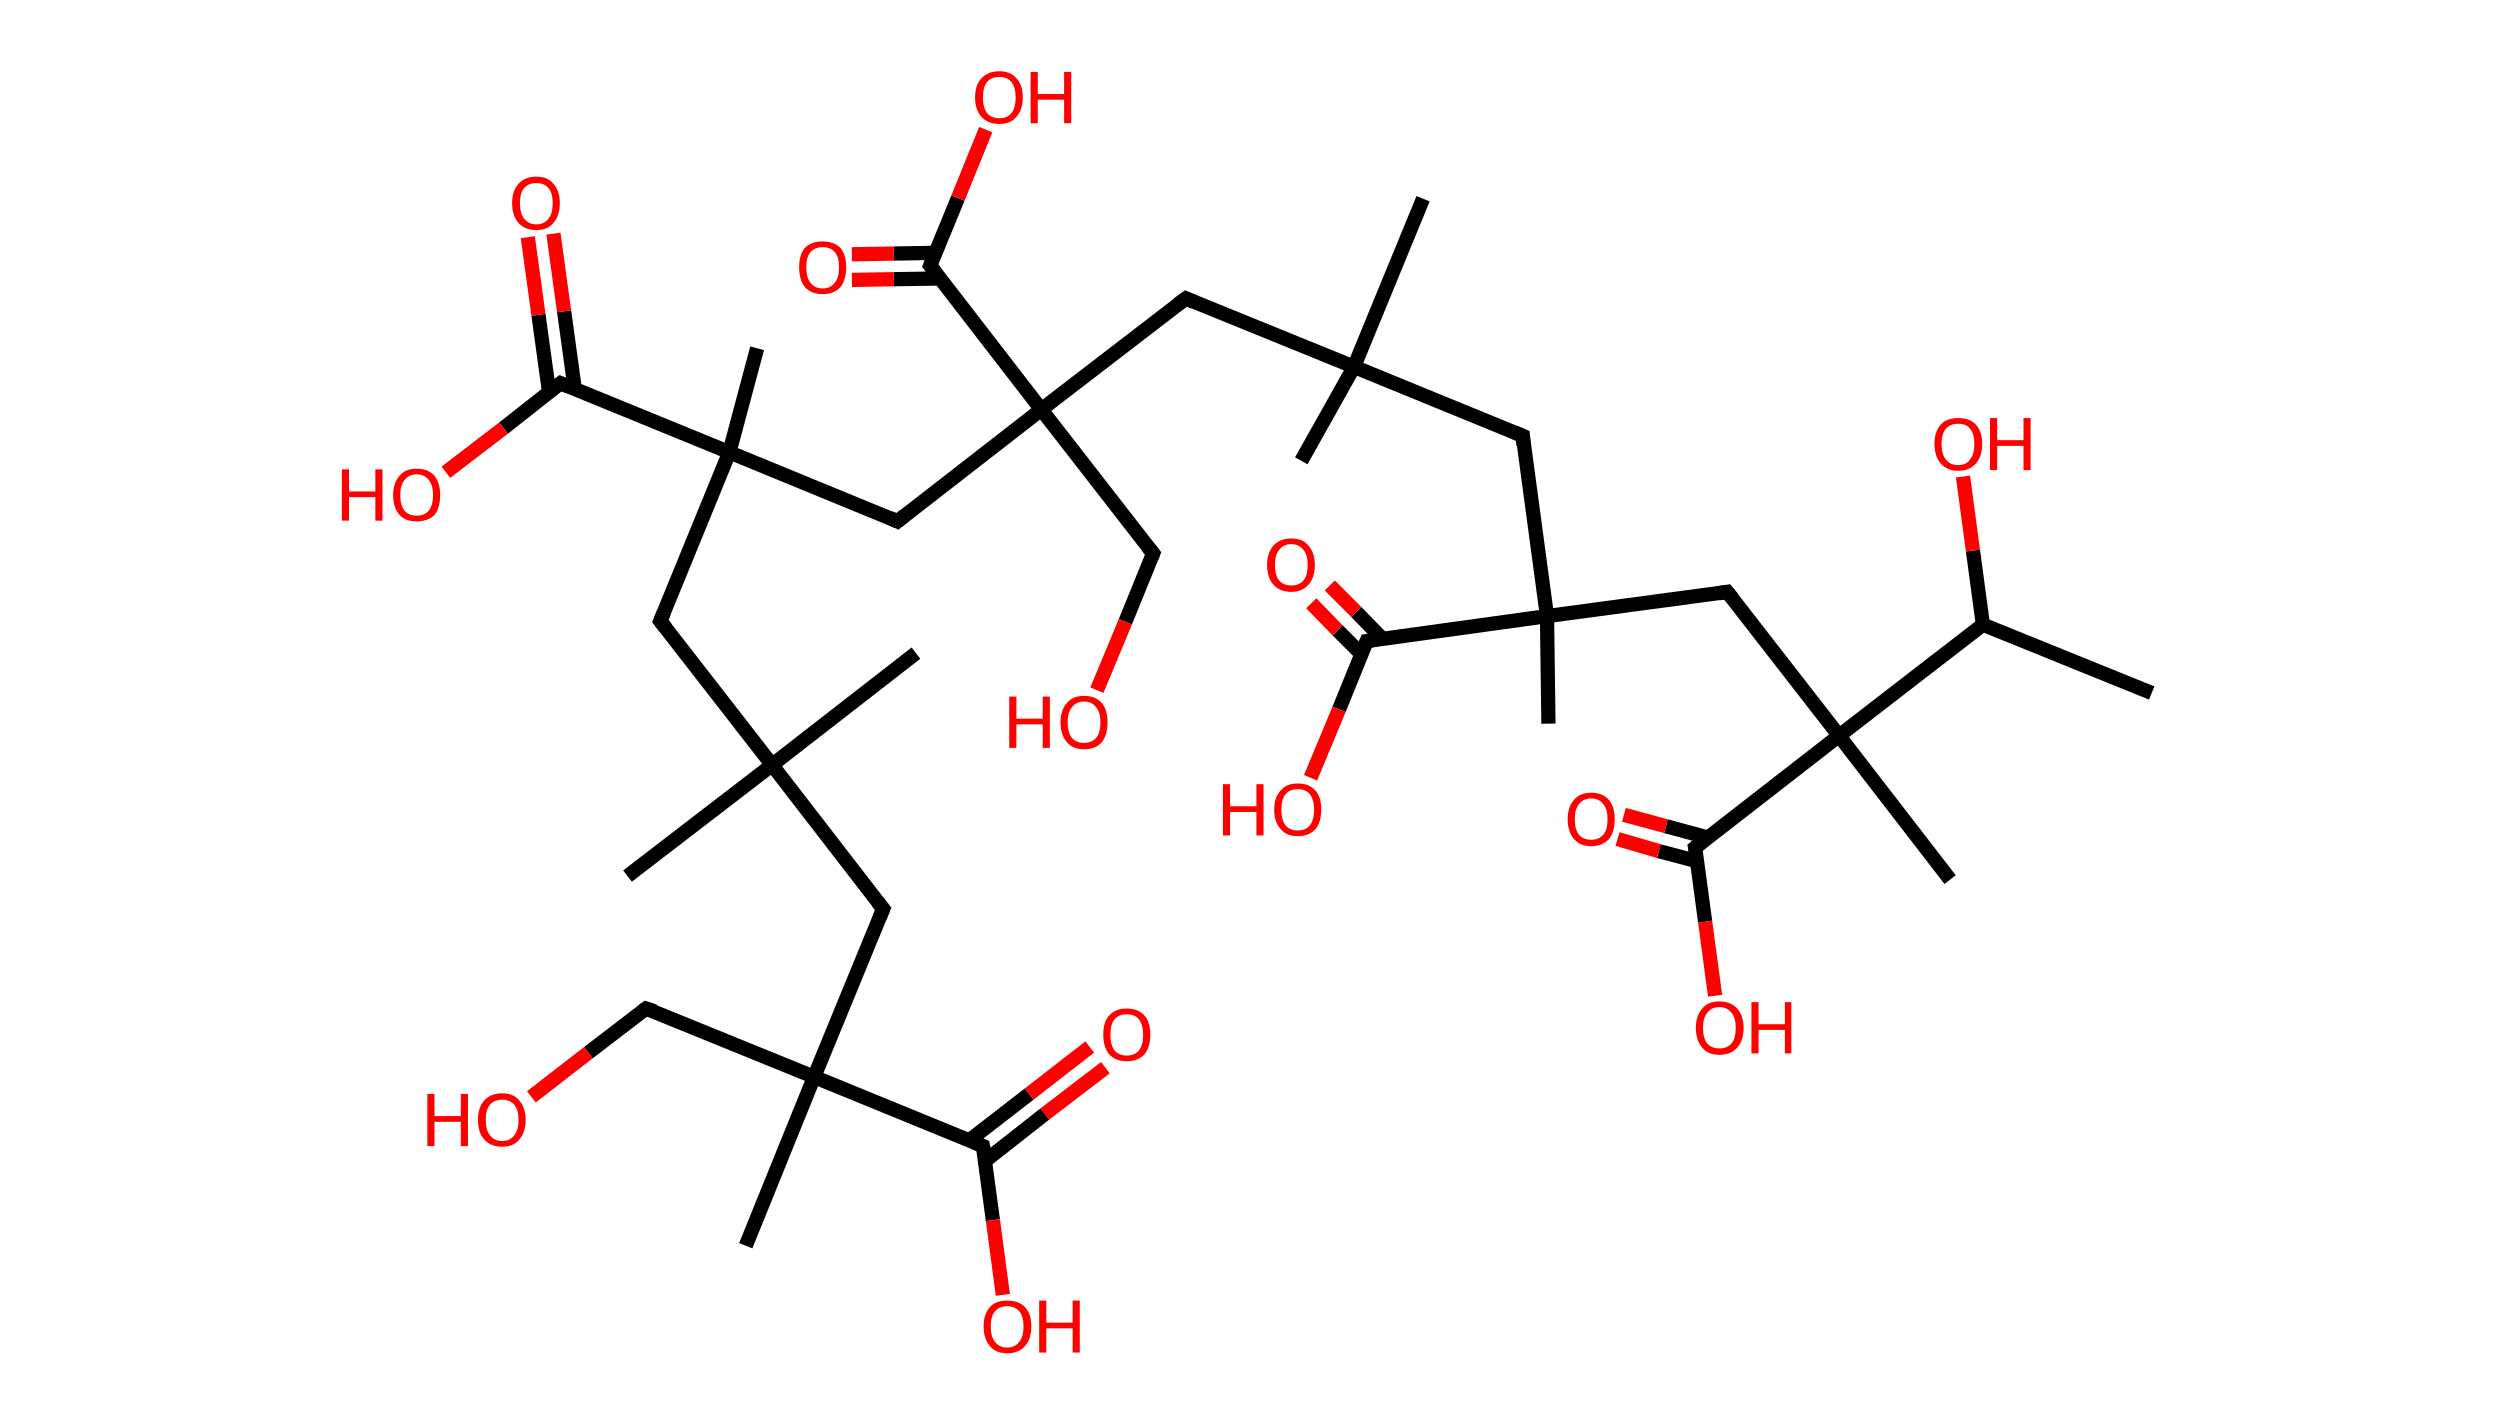 <?xml version='1.0' encoding='ASCII' standalone='yes'?>
<svg xmlns="http://www.w3.org/2000/svg" xmlns:rdkit="http://www.rdkit.org/xml" xmlns:xlink="http://www.w3.org/1999/xlink" version="1.1" baseProfile="full" xml:space="preserve" width="351px" height="200px" viewBox="0 0 351 200">
<!-- END OF HEADER -->
<rect style="opacity:1.0;fill:#FFFFFF;stroke:none" width="351.0" height="200.0" x="0.0" y="0.0"> </rect>
<path class="bond-0 atom-0 atom-1" d="M 302.1,97.3 L 278.4,87.7" style="fill:none;fill-rule:evenodd;stroke:#000000;stroke-width:2.0px;stroke-linecap:butt;stroke-linejoin:miter;stroke-opacity:1"/>
<path class="bond-1 atom-1 atom-2" d="M 278.4,87.7 L 277.0,77.3" style="fill:none;fill-rule:evenodd;stroke:#000000;stroke-width:2.0px;stroke-linecap:butt;stroke-linejoin:miter;stroke-opacity:1"/>
<path class="bond-1 atom-1 atom-2" d="M 277.0,77.3 L 275.6,66.9" style="fill:none;fill-rule:evenodd;stroke:#FF0000;stroke-width:2.0px;stroke-linecap:butt;stroke-linejoin:miter;stroke-opacity:1"/>
<path class="bond-2 atom-1 atom-3" d="M 278.4,87.7 L 258.2,103.3" style="fill:none;fill-rule:evenodd;stroke:#000000;stroke-width:2.0px;stroke-linecap:butt;stroke-linejoin:miter;stroke-opacity:1"/>
<path class="bond-3 atom-3 atom-4" d="M 258.2,103.3 L 273.8,123.5" style="fill:none;fill-rule:evenodd;stroke:#000000;stroke-width:2.0px;stroke-linecap:butt;stroke-linejoin:miter;stroke-opacity:1"/>
<path class="bond-4 atom-3 atom-5" d="M 258.2,103.3 L 242.5,83.1" style="fill:none;fill-rule:evenodd;stroke:#000000;stroke-width:2.0px;stroke-linecap:butt;stroke-linejoin:miter;stroke-opacity:1"/>
<path class="bond-5 atom-5 atom-6" d="M 242.5,83.1 L 217.2,86.5" style="fill:none;fill-rule:evenodd;stroke:#000000;stroke-width:2.0px;stroke-linecap:butt;stroke-linejoin:miter;stroke-opacity:1"/>
<path class="bond-6 atom-6 atom-7" d="M 217.2,86.5 L 217.4,101.6" style="fill:none;fill-rule:evenodd;stroke:#000000;stroke-width:2.0px;stroke-linecap:butt;stroke-linejoin:miter;stroke-opacity:1"/>
<path class="bond-7 atom-6 atom-8" d="M 217.2,86.5 L 213.8,61.2" style="fill:none;fill-rule:evenodd;stroke:#000000;stroke-width:2.0px;stroke-linecap:butt;stroke-linejoin:miter;stroke-opacity:1"/>
<path class="bond-8 atom-8 atom-9" d="M 213.8,61.2 L 190.1,51.5" style="fill:none;fill-rule:evenodd;stroke:#000000;stroke-width:2.0px;stroke-linecap:butt;stroke-linejoin:miter;stroke-opacity:1"/>
<path class="bond-9 atom-9 atom-10" d="M 190.1,51.5 L 182.7,64.7" style="fill:none;fill-rule:evenodd;stroke:#000000;stroke-width:2.0px;stroke-linecap:butt;stroke-linejoin:miter;stroke-opacity:1"/>
<path class="bond-10 atom-9 atom-11" d="M 190.1,51.5 L 199.8,27.9" style="fill:none;fill-rule:evenodd;stroke:#000000;stroke-width:2.0px;stroke-linecap:butt;stroke-linejoin:miter;stroke-opacity:1"/>
<path class="bond-11 atom-9 atom-12" d="M 190.1,51.5 L 166.5,41.9" style="fill:none;fill-rule:evenodd;stroke:#000000;stroke-width:2.0px;stroke-linecap:butt;stroke-linejoin:miter;stroke-opacity:1"/>
<path class="bond-12 atom-12 atom-13" d="M 166.5,41.9 L 146.2,57.5" style="fill:none;fill-rule:evenodd;stroke:#000000;stroke-width:2.0px;stroke-linecap:butt;stroke-linejoin:miter;stroke-opacity:1"/>
<path class="bond-13 atom-13 atom-14" d="M 146.2,57.5 L 161.9,77.7" style="fill:none;fill-rule:evenodd;stroke:#000000;stroke-width:2.0px;stroke-linecap:butt;stroke-linejoin:miter;stroke-opacity:1"/>
<path class="bond-14 atom-14 atom-15" d="M 161.9,77.7 L 158.0,87.3" style="fill:none;fill-rule:evenodd;stroke:#000000;stroke-width:2.0px;stroke-linecap:butt;stroke-linejoin:miter;stroke-opacity:1"/>
<path class="bond-14 atom-14 atom-15" d="M 158.0,87.3 L 154.0,96.9" style="fill:none;fill-rule:evenodd;stroke:#FF0000;stroke-width:2.0px;stroke-linecap:butt;stroke-linejoin:miter;stroke-opacity:1"/>
<path class="bond-15 atom-13 atom-16" d="M 146.2,57.5 L 126.0,73.2" style="fill:none;fill-rule:evenodd;stroke:#000000;stroke-width:2.0px;stroke-linecap:butt;stroke-linejoin:miter;stroke-opacity:1"/>
<path class="bond-16 atom-16 atom-17" d="M 126.0,73.2 L 102.4,63.5" style="fill:none;fill-rule:evenodd;stroke:#000000;stroke-width:2.0px;stroke-linecap:butt;stroke-linejoin:miter;stroke-opacity:1"/>
<path class="bond-17 atom-17 atom-18" d="M 102.4,63.5 L 106.3,48.9" style="fill:none;fill-rule:evenodd;stroke:#000000;stroke-width:2.0px;stroke-linecap:butt;stroke-linejoin:miter;stroke-opacity:1"/>
<path class="bond-18 atom-17 atom-19" d="M 102.4,63.5 L 92.7,87.2" style="fill:none;fill-rule:evenodd;stroke:#000000;stroke-width:2.0px;stroke-linecap:butt;stroke-linejoin:miter;stroke-opacity:1"/>
<path class="bond-19 atom-19 atom-20" d="M 92.7,87.2 L 108.4,107.4" style="fill:none;fill-rule:evenodd;stroke:#000000;stroke-width:2.0px;stroke-linecap:butt;stroke-linejoin:miter;stroke-opacity:1"/>
<path class="bond-20 atom-20 atom-21" d="M 108.4,107.4 L 88.1,123.0" style="fill:none;fill-rule:evenodd;stroke:#000000;stroke-width:2.0px;stroke-linecap:butt;stroke-linejoin:miter;stroke-opacity:1"/>
<path class="bond-21 atom-20 atom-22" d="M 108.4,107.4 L 128.6,91.7" style="fill:none;fill-rule:evenodd;stroke:#000000;stroke-width:2.0px;stroke-linecap:butt;stroke-linejoin:miter;stroke-opacity:1"/>
<path class="bond-22 atom-20 atom-23" d="M 108.4,107.4 L 124.0,127.6" style="fill:none;fill-rule:evenodd;stroke:#000000;stroke-width:2.0px;stroke-linecap:butt;stroke-linejoin:miter;stroke-opacity:1"/>
<path class="bond-23 atom-23 atom-24" d="M 124.0,127.6 L 114.3,151.2" style="fill:none;fill-rule:evenodd;stroke:#000000;stroke-width:2.0px;stroke-linecap:butt;stroke-linejoin:miter;stroke-opacity:1"/>
<path class="bond-24 atom-24 atom-25" d="M 114.3,151.2 L 104.7,174.9" style="fill:none;fill-rule:evenodd;stroke:#000000;stroke-width:2.0px;stroke-linecap:butt;stroke-linejoin:miter;stroke-opacity:1"/>
<path class="bond-25 atom-24 atom-26" d="M 114.3,151.2 L 90.7,141.6" style="fill:none;fill-rule:evenodd;stroke:#000000;stroke-width:2.0px;stroke-linecap:butt;stroke-linejoin:miter;stroke-opacity:1"/>
<path class="bond-26 atom-26 atom-27" d="M 90.7,141.6 L 82.6,147.8" style="fill:none;fill-rule:evenodd;stroke:#000000;stroke-width:2.0px;stroke-linecap:butt;stroke-linejoin:miter;stroke-opacity:1"/>
<path class="bond-26 atom-26 atom-27" d="M 82.6,147.8 L 74.6,154.0" style="fill:none;fill-rule:evenodd;stroke:#FF0000;stroke-width:2.0px;stroke-linecap:butt;stroke-linejoin:miter;stroke-opacity:1"/>
<path class="bond-27 atom-24 atom-28" d="M 114.3,151.2 L 138.0,160.9" style="fill:none;fill-rule:evenodd;stroke:#000000;stroke-width:2.0px;stroke-linecap:butt;stroke-linejoin:miter;stroke-opacity:1"/>
<path class="bond-28 atom-28 atom-29" d="M 138.3,163.0 L 146.7,156.4" style="fill:none;fill-rule:evenodd;stroke:#000000;stroke-width:2.0px;stroke-linecap:butt;stroke-linejoin:miter;stroke-opacity:1"/>
<path class="bond-28 atom-28 atom-29" d="M 146.7,156.4 L 155.2,149.9" style="fill:none;fill-rule:evenodd;stroke:#FF0000;stroke-width:2.0px;stroke-linecap:butt;stroke-linejoin:miter;stroke-opacity:1"/>
<path class="bond-28 atom-28 atom-29" d="M 136.1,160.1 L 144.5,153.6" style="fill:none;fill-rule:evenodd;stroke:#000000;stroke-width:2.0px;stroke-linecap:butt;stroke-linejoin:miter;stroke-opacity:1"/>
<path class="bond-28 atom-28 atom-29" d="M 144.5,153.6 L 153.0,147.0" style="fill:none;fill-rule:evenodd;stroke:#FF0000;stroke-width:2.0px;stroke-linecap:butt;stroke-linejoin:miter;stroke-opacity:1"/>
<path class="bond-29 atom-28 atom-30" d="M 138.0,160.9 L 139.4,171.3" style="fill:none;fill-rule:evenodd;stroke:#000000;stroke-width:2.0px;stroke-linecap:butt;stroke-linejoin:miter;stroke-opacity:1"/>
<path class="bond-29 atom-28 atom-30" d="M 139.4,171.3 L 140.8,181.8" style="fill:none;fill-rule:evenodd;stroke:#FF0000;stroke-width:2.0px;stroke-linecap:butt;stroke-linejoin:miter;stroke-opacity:1"/>
<path class="bond-30 atom-17 atom-31" d="M 102.4,63.5 L 78.7,53.8" style="fill:none;fill-rule:evenodd;stroke:#000000;stroke-width:2.0px;stroke-linecap:butt;stroke-linejoin:miter;stroke-opacity:1"/>
<path class="bond-31 atom-31 atom-32" d="M 80.7,54.6 L 79.2,43.7" style="fill:none;fill-rule:evenodd;stroke:#000000;stroke-width:2.0px;stroke-linecap:butt;stroke-linejoin:miter;stroke-opacity:1"/>
<path class="bond-31 atom-31 atom-32" d="M 79.2,43.7 L 77.7,32.8" style="fill:none;fill-rule:evenodd;stroke:#FF0000;stroke-width:2.0px;stroke-linecap:butt;stroke-linejoin:miter;stroke-opacity:1"/>
<path class="bond-31 atom-31 atom-32" d="M 77.1,55.1 L 75.6,44.2" style="fill:none;fill-rule:evenodd;stroke:#000000;stroke-width:2.0px;stroke-linecap:butt;stroke-linejoin:miter;stroke-opacity:1"/>
<path class="bond-31 atom-31 atom-32" d="M 75.6,44.2 L 74.1,33.3" style="fill:none;fill-rule:evenodd;stroke:#FF0000;stroke-width:2.0px;stroke-linecap:butt;stroke-linejoin:miter;stroke-opacity:1"/>
<path class="bond-32 atom-31 atom-33" d="M 78.7,53.8 L 70.7,60.1" style="fill:none;fill-rule:evenodd;stroke:#000000;stroke-width:2.0px;stroke-linecap:butt;stroke-linejoin:miter;stroke-opacity:1"/>
<path class="bond-32 atom-31 atom-33" d="M 70.7,60.1 L 62.6,66.3" style="fill:none;fill-rule:evenodd;stroke:#FF0000;stroke-width:2.0px;stroke-linecap:butt;stroke-linejoin:miter;stroke-opacity:1"/>
<path class="bond-33 atom-13 atom-34" d="M 146.2,57.5 L 130.6,37.3" style="fill:none;fill-rule:evenodd;stroke:#000000;stroke-width:2.0px;stroke-linecap:butt;stroke-linejoin:miter;stroke-opacity:1"/>
<path class="bond-34 atom-34 atom-35" d="M 131.3,35.5 L 125.5,35.6" style="fill:none;fill-rule:evenodd;stroke:#000000;stroke-width:2.0px;stroke-linecap:butt;stroke-linejoin:miter;stroke-opacity:1"/>
<path class="bond-34 atom-34 atom-35" d="M 125.5,35.6 L 119.6,35.7" style="fill:none;fill-rule:evenodd;stroke:#FF0000;stroke-width:2.0px;stroke-linecap:butt;stroke-linejoin:miter;stroke-opacity:1"/>
<path class="bond-34 atom-34 atom-35" d="M 132.0,39.1 L 125.5,39.2" style="fill:none;fill-rule:evenodd;stroke:#000000;stroke-width:2.0px;stroke-linecap:butt;stroke-linejoin:miter;stroke-opacity:1"/>
<path class="bond-34 atom-34 atom-35" d="M 125.5,39.2 L 119.6,39.3" style="fill:none;fill-rule:evenodd;stroke:#FF0000;stroke-width:2.0px;stroke-linecap:butt;stroke-linejoin:miter;stroke-opacity:1"/>
<path class="bond-35 atom-34 atom-36" d="M 130.6,37.3 L 134.5,27.8" style="fill:none;fill-rule:evenodd;stroke:#000000;stroke-width:2.0px;stroke-linecap:butt;stroke-linejoin:miter;stroke-opacity:1"/>
<path class="bond-35 atom-34 atom-36" d="M 134.5,27.8 L 138.4,18.2" style="fill:none;fill-rule:evenodd;stroke:#FF0000;stroke-width:2.0px;stroke-linecap:butt;stroke-linejoin:miter;stroke-opacity:1"/>
<path class="bond-36 atom-6 atom-37" d="M 217.2,86.5 L 191.9,90.0" style="fill:none;fill-rule:evenodd;stroke:#000000;stroke-width:2.0px;stroke-linecap:butt;stroke-linejoin:miter;stroke-opacity:1"/>
<path class="bond-37 atom-37 atom-38" d="M 194.1,89.7 L 190.4,85.9" style="fill:none;fill-rule:evenodd;stroke:#000000;stroke-width:2.0px;stroke-linecap:butt;stroke-linejoin:miter;stroke-opacity:1"/>
<path class="bond-37 atom-37 atom-38" d="M 190.4,85.9 L 186.7,82.2" style="fill:none;fill-rule:evenodd;stroke:#FF0000;stroke-width:2.0px;stroke-linecap:butt;stroke-linejoin:miter;stroke-opacity:1"/>
<path class="bond-37 atom-37 atom-38" d="M 191.1,91.8 L 187.8,88.5" style="fill:none;fill-rule:evenodd;stroke:#000000;stroke-width:2.0px;stroke-linecap:butt;stroke-linejoin:miter;stroke-opacity:1"/>
<path class="bond-37 atom-37 atom-38" d="M 187.8,88.5 L 184.1,84.7" style="fill:none;fill-rule:evenodd;stroke:#FF0000;stroke-width:2.0px;stroke-linecap:butt;stroke-linejoin:miter;stroke-opacity:1"/>
<path class="bond-38 atom-37 atom-39" d="M 191.9,90.0 L 188.0,99.6" style="fill:none;fill-rule:evenodd;stroke:#000000;stroke-width:2.0px;stroke-linecap:butt;stroke-linejoin:miter;stroke-opacity:1"/>
<path class="bond-38 atom-37 atom-39" d="M 188.0,99.6 L 184.0,109.2" style="fill:none;fill-rule:evenodd;stroke:#FF0000;stroke-width:2.0px;stroke-linecap:butt;stroke-linejoin:miter;stroke-opacity:1"/>
<path class="bond-39 atom-3 atom-40" d="M 258.2,103.3 L 238.0,119.0" style="fill:none;fill-rule:evenodd;stroke:#000000;stroke-width:2.0px;stroke-linecap:butt;stroke-linejoin:miter;stroke-opacity:1"/>
<path class="bond-40 atom-40 atom-41" d="M 239.8,117.6 L 233.9,116.0" style="fill:none;fill-rule:evenodd;stroke:#000000;stroke-width:2.0px;stroke-linecap:butt;stroke-linejoin:miter;stroke-opacity:1"/>
<path class="bond-40 atom-40 atom-41" d="M 233.9,116.0 L 228.0,114.4" style="fill:none;fill-rule:evenodd;stroke:#FF0000;stroke-width:2.0px;stroke-linecap:butt;stroke-linejoin:miter;stroke-opacity:1"/>
<path class="bond-40 atom-40 atom-41" d="M 238.2,120.9 L 232.9,119.5" style="fill:none;fill-rule:evenodd;stroke:#000000;stroke-width:2.0px;stroke-linecap:butt;stroke-linejoin:miter;stroke-opacity:1"/>
<path class="bond-40 atom-40 atom-41" d="M 232.9,119.5 L 227.1,117.8" style="fill:none;fill-rule:evenodd;stroke:#FF0000;stroke-width:2.0px;stroke-linecap:butt;stroke-linejoin:miter;stroke-opacity:1"/>
<path class="bond-41 atom-40 atom-42" d="M 238.0,119.0 L 239.4,129.4" style="fill:none;fill-rule:evenodd;stroke:#000000;stroke-width:2.0px;stroke-linecap:butt;stroke-linejoin:miter;stroke-opacity:1"/>
<path class="bond-41 atom-40 atom-42" d="M 239.4,129.4 L 240.8,139.8" style="fill:none;fill-rule:evenodd;stroke:#FF0000;stroke-width:2.0px;stroke-linecap:butt;stroke-linejoin:miter;stroke-opacity:1"/>
<path d="M 243.3,84.1 L 242.5,83.1 L 241.3,83.3" style="fill:none;stroke:#000000;stroke-width:2.0px;stroke-linecap:butt;stroke-linejoin:miter;stroke-opacity:1;"/>
<path d="M 213.9,62.5 L 213.8,61.2 L 212.6,60.7" style="fill:none;stroke:#000000;stroke-width:2.0px;stroke-linecap:butt;stroke-linejoin:miter;stroke-opacity:1;"/>
<path d="M 167.6,42.4 L 166.5,41.9 L 165.4,42.7" style="fill:none;stroke:#000000;stroke-width:2.0px;stroke-linecap:butt;stroke-linejoin:miter;stroke-opacity:1;"/>
<path d="M 161.1,76.7 L 161.9,77.7 L 161.7,78.2" style="fill:none;stroke:#000000;stroke-width:2.0px;stroke-linecap:butt;stroke-linejoin:miter;stroke-opacity:1;"/>
<path d="M 127.0,72.4 L 126.0,73.2 L 124.9,72.7" style="fill:none;stroke:#000000;stroke-width:2.0px;stroke-linecap:butt;stroke-linejoin:miter;stroke-opacity:1;"/>
<path d="M 93.2,86.0 L 92.7,87.2 L 93.5,88.2" style="fill:none;stroke:#000000;stroke-width:2.0px;stroke-linecap:butt;stroke-linejoin:miter;stroke-opacity:1;"/>
<path d="M 123.2,126.6 L 124.0,127.6 L 123.5,128.8" style="fill:none;stroke:#000000;stroke-width:2.0px;stroke-linecap:butt;stroke-linejoin:miter;stroke-opacity:1;"/>
<path d="M 91.9,142.0 L 90.7,141.6 L 90.3,141.9" style="fill:none;stroke:#000000;stroke-width:2.0px;stroke-linecap:butt;stroke-linejoin:miter;stroke-opacity:1;"/>
<path d="M 136.8,160.4 L 138.0,160.9 L 138.1,161.4" style="fill:none;stroke:#000000;stroke-width:2.0px;stroke-linecap:butt;stroke-linejoin:miter;stroke-opacity:1;"/>
<path d="M 79.9,54.3 L 78.7,53.8 L 78.3,54.1" style="fill:none;stroke:#000000;stroke-width:2.0px;stroke-linecap:butt;stroke-linejoin:miter;stroke-opacity:1;"/>
<path d="M 131.4,38.3 L 130.6,37.3 L 130.8,36.8" style="fill:none;stroke:#000000;stroke-width:2.0px;stroke-linecap:butt;stroke-linejoin:miter;stroke-opacity:1;"/>
<path d="M 193.2,89.8 L 191.9,90.0 L 191.7,90.5" style="fill:none;stroke:#000000;stroke-width:2.0px;stroke-linecap:butt;stroke-linejoin:miter;stroke-opacity:1;"/>
<path d="M 239.0,118.2 L 238.0,119.0 L 238.1,119.5" style="fill:none;stroke:#000000;stroke-width:2.0px;stroke-linecap:butt;stroke-linejoin:miter;stroke-opacity:1;"/>
<path class="atom-2" d="M 271.6 62.3 Q 271.6 60.6, 272.5 59.6 Q 273.3 58.7, 274.9 58.7 Q 276.6 58.7, 277.4 59.6 Q 278.3 60.6, 278.3 62.3 Q 278.3 64.1, 277.4 65.1 Q 276.5 66.1, 274.9 66.1 Q 273.4 66.1, 272.5 65.1 Q 271.6 64.1, 271.6 62.3 M 274.9 65.3 Q 276.1 65.3, 276.6 64.5 Q 277.2 63.8, 277.2 62.3 Q 277.2 60.9, 276.6 60.2 Q 276.1 59.5, 274.9 59.5 Q 273.8 59.5, 273.2 60.2 Q 272.6 60.9, 272.6 62.3 Q 272.6 63.8, 273.2 64.5 Q 273.8 65.3, 274.9 65.3 " fill="#FF0000"/>
<path class="atom-2" d="M 279.4 58.7 L 280.4 58.7 L 280.4 61.8 L 284.1 61.8 L 284.1 58.7 L 285.1 58.7 L 285.1 66.0 L 284.1 66.0 L 284.1 62.6 L 280.4 62.6 L 280.4 66.0 L 279.4 66.0 L 279.4 58.7 " fill="#FF0000"/>
<path class="atom-15" d="M 141.7 97.8 L 142.7 97.8 L 142.7 100.9 L 146.4 100.9 L 146.4 97.8 L 147.4 97.8 L 147.4 105.0 L 146.4 105.0 L 146.4 101.7 L 142.7 101.7 L 142.7 105.0 L 141.7 105.0 L 141.7 97.8 " fill="#FF0000"/>
<path class="atom-15" d="M 148.9 101.4 Q 148.9 99.7, 149.8 98.7 Q 150.6 97.7, 152.2 97.7 Q 153.8 97.7, 154.7 98.7 Q 155.5 99.7, 155.5 101.4 Q 155.5 103.2, 154.7 104.2 Q 153.8 105.2, 152.2 105.2 Q 150.6 105.2, 149.8 104.2 Q 148.9 103.2, 148.9 101.4 M 152.2 104.3 Q 153.3 104.3, 153.9 103.6 Q 154.5 102.9, 154.5 101.4 Q 154.5 100.0, 153.9 99.3 Q 153.3 98.5, 152.2 98.5 Q 151.1 98.5, 150.5 99.3 Q 149.9 100.0, 149.9 101.4 Q 149.9 102.9, 150.5 103.6 Q 151.1 104.3, 152.2 104.3 " fill="#FF0000"/>
<path class="atom-27" d="M 60.0 153.6 L 61.0 153.6 L 61.0 156.7 L 64.7 156.7 L 64.7 153.6 L 65.7 153.6 L 65.7 160.9 L 64.7 160.9 L 64.7 157.5 L 61.0 157.5 L 61.0 160.9 L 60.0 160.9 L 60.0 153.6 " fill="#FF0000"/>
<path class="atom-27" d="M 67.1 157.2 Q 67.1 155.5, 68.0 154.5 Q 68.9 153.5, 70.5 153.5 Q 72.1 153.5, 72.9 154.5 Q 73.8 155.5, 73.8 157.2 Q 73.8 159.0, 72.9 160.0 Q 72.1 161.0, 70.5 161.0 Q 68.9 161.0, 68.0 160.0 Q 67.1 159.0, 67.1 157.2 M 70.5 160.2 Q 71.6 160.2, 72.2 159.4 Q 72.8 158.7, 72.8 157.2 Q 72.8 155.8, 72.2 155.1 Q 71.6 154.4, 70.5 154.4 Q 69.4 154.4, 68.8 155.1 Q 68.2 155.8, 68.2 157.2 Q 68.2 158.7, 68.8 159.4 Q 69.4 160.2, 70.5 160.2 " fill="#FF0000"/>
<path class="atom-29" d="M 154.9 145.3 Q 154.9 143.5, 155.7 142.6 Q 156.6 141.6, 158.2 141.6 Q 159.8 141.6, 160.7 142.6 Q 161.5 143.5, 161.5 145.3 Q 161.5 147.0, 160.7 148.0 Q 159.8 149.0, 158.2 149.0 Q 156.6 149.0, 155.7 148.0 Q 154.9 147.0, 154.9 145.3 M 158.2 148.2 Q 159.3 148.2, 159.9 147.5 Q 160.5 146.7, 160.5 145.3 Q 160.5 143.9, 159.9 143.1 Q 159.3 142.4, 158.2 142.4 Q 157.1 142.4, 156.5 143.1 Q 155.9 143.8, 155.9 145.3 Q 155.9 146.7, 156.5 147.5 Q 157.1 148.2, 158.2 148.2 " fill="#FF0000"/>
<path class="atom-30" d="M 138.1 186.2 Q 138.1 184.5, 139.0 183.5 Q 139.8 182.6, 141.4 182.6 Q 143.0 182.6, 143.9 183.5 Q 144.8 184.5, 144.8 186.2 Q 144.8 188.0, 143.9 189.0 Q 143.0 190.0, 141.4 190.0 Q 139.8 190.0, 139.0 189.0 Q 138.1 188.0, 138.1 186.2 M 141.4 189.2 Q 142.5 189.2, 143.1 188.4 Q 143.7 187.7, 143.7 186.2 Q 143.7 184.8, 143.1 184.1 Q 142.5 183.4, 141.4 183.4 Q 140.3 183.4, 139.7 184.1 Q 139.1 184.8, 139.1 186.2 Q 139.1 187.7, 139.7 188.4 Q 140.3 189.2, 141.4 189.2 " fill="#FF0000"/>
<path class="atom-30" d="M 145.9 182.6 L 146.9 182.6 L 146.9 185.7 L 150.6 185.7 L 150.6 182.6 L 151.6 182.6 L 151.6 189.9 L 150.6 189.9 L 150.6 186.5 L 146.9 186.5 L 146.9 189.9 L 145.9 189.9 L 145.9 182.6 " fill="#FF0000"/>
<path class="atom-32" d="M 71.9 28.5 Q 71.9 26.8, 72.8 25.8 Q 73.7 24.8, 75.3 24.8 Q 76.9 24.8, 77.7 25.8 Q 78.6 26.8, 78.6 28.5 Q 78.6 30.3, 77.7 31.3 Q 76.9 32.3, 75.3 32.3 Q 73.7 32.3, 72.8 31.3 Q 71.9 30.3, 71.9 28.5 M 75.3 31.5 Q 76.4 31.5, 77.0 30.7 Q 77.6 30.0, 77.6 28.5 Q 77.6 27.1, 77.0 26.4 Q 76.4 25.7, 75.3 25.7 Q 74.2 25.7, 73.6 26.4 Q 73.0 27.1, 73.0 28.5 Q 73.0 30.0, 73.6 30.7 Q 74.2 31.5, 75.3 31.5 " fill="#FF0000"/>
<path class="atom-33" d="M 48.0 65.9 L 49.0 65.9 L 49.0 69.0 L 52.7 69.0 L 52.7 65.9 L 53.7 65.9 L 53.7 73.1 L 52.7 73.1 L 52.7 69.8 L 49.0 69.8 L 49.0 73.1 L 48.0 73.1 L 48.0 65.9 " fill="#FF0000"/>
<path class="atom-33" d="M 55.2 69.5 Q 55.2 67.8, 56.1 66.8 Q 56.9 65.8, 58.5 65.8 Q 60.1 65.8, 61.0 66.8 Q 61.8 67.8, 61.8 69.5 Q 61.8 71.3, 61.0 72.3 Q 60.1 73.2, 58.5 73.2 Q 56.9 73.2, 56.1 72.3 Q 55.2 71.3, 55.2 69.5 M 58.5 72.4 Q 59.6 72.4, 60.2 71.7 Q 60.8 70.9, 60.8 69.5 Q 60.8 68.1, 60.2 67.4 Q 59.6 66.6, 58.5 66.6 Q 57.4 66.6, 56.8 67.4 Q 56.2 68.1, 56.2 69.5 Q 56.2 71.0, 56.8 71.7 Q 57.4 72.4, 58.5 72.4 " fill="#FF0000"/>
<path class="atom-35" d="M 112.2 37.5 Q 112.2 35.8, 113.0 34.8 Q 113.9 33.9, 115.5 33.9 Q 117.1 33.9, 118.0 34.8 Q 118.8 35.8, 118.8 37.5 Q 118.8 39.3, 118.0 40.3 Q 117.1 41.3, 115.5 41.3 Q 113.9 41.3, 113.0 40.3 Q 112.2 39.3, 112.2 37.5 M 115.5 40.5 Q 116.6 40.5, 117.2 39.7 Q 117.8 39.0, 117.8 37.5 Q 117.8 36.1, 117.2 35.4 Q 116.6 34.7, 115.5 34.7 Q 114.4 34.7, 113.8 35.4 Q 113.2 36.1, 113.2 37.5 Q 113.2 39.0, 113.8 39.7 Q 114.4 40.5, 115.5 40.5 " fill="#FF0000"/>
<path class="atom-36" d="M 136.9 13.7 Q 136.9 11.9, 137.8 11.0 Q 138.7 10.0, 140.3 10.0 Q 141.9 10.0, 142.7 11.0 Q 143.6 11.9, 143.6 13.7 Q 143.6 15.4, 142.7 16.4 Q 141.9 17.4, 140.3 17.4 Q 138.7 17.4, 137.8 16.4 Q 136.9 15.4, 136.9 13.7 M 140.3 16.6 Q 141.4 16.6, 142.0 15.9 Q 142.6 15.1, 142.6 13.7 Q 142.6 12.3, 142.0 11.5 Q 141.4 10.8, 140.3 10.8 Q 139.2 10.8, 138.6 11.5 Q 138.0 12.2, 138.0 13.7 Q 138.0 15.1, 138.6 15.9 Q 139.2 16.6, 140.3 16.6 " fill="#FF0000"/>
<path class="atom-36" d="M 144.7 10.1 L 145.7 10.1 L 145.7 13.2 L 149.4 13.2 L 149.4 10.1 L 150.4 10.1 L 150.4 17.3 L 149.4 17.3 L 149.4 14.0 L 145.7 14.0 L 145.7 17.3 L 144.7 17.3 L 144.7 10.1 " fill="#FF0000"/>
<path class="atom-38" d="M 177.9 79.3 Q 177.9 77.6, 178.8 76.6 Q 179.7 75.6, 181.3 75.6 Q 182.9 75.6, 183.7 76.6 Q 184.6 77.6, 184.6 79.3 Q 184.6 81.1, 183.7 82.1 Q 182.8 83.1, 181.3 83.1 Q 179.7 83.1, 178.8 82.1 Q 177.9 81.1, 177.9 79.3 M 181.3 82.2 Q 182.4 82.2, 183.0 81.5 Q 183.6 80.8, 183.6 79.3 Q 183.6 77.9, 183.0 77.2 Q 182.4 76.4, 181.3 76.4 Q 180.2 76.4, 179.6 77.2 Q 179.0 77.9, 179.0 79.3 Q 179.0 80.8, 179.6 81.5 Q 180.2 82.2, 181.3 82.2 " fill="#FF0000"/>
<path class="atom-39" d="M 171.7 110.1 L 172.7 110.1 L 172.7 113.2 L 176.4 113.2 L 176.4 110.1 L 177.4 110.1 L 177.4 117.3 L 176.4 117.3 L 176.4 114.0 L 172.7 114.0 L 172.7 117.3 L 171.7 117.3 L 171.7 110.1 " fill="#FF0000"/>
<path class="atom-39" d="M 178.9 113.7 Q 178.9 111.9, 179.8 111.0 Q 180.6 110.0, 182.2 110.0 Q 183.8 110.0, 184.7 111.0 Q 185.5 111.9, 185.5 113.7 Q 185.5 115.4, 184.7 116.4 Q 183.8 117.4, 182.2 117.4 Q 180.6 117.4, 179.8 116.4 Q 178.9 115.4, 178.9 113.7 M 182.2 116.6 Q 183.3 116.6, 183.9 115.9 Q 184.5 115.1, 184.5 113.7 Q 184.5 112.3, 183.9 111.5 Q 183.3 110.8, 182.2 110.8 Q 181.1 110.8, 180.5 111.5 Q 179.9 112.2, 179.9 113.7 Q 179.9 115.1, 180.5 115.9 Q 181.1 116.6, 182.2 116.6 " fill="#FF0000"/>
<path class="atom-41" d="M 220.1 115.0 Q 220.1 113.3, 221.0 112.3 Q 221.8 111.3, 223.4 111.3 Q 225.0 111.3, 225.9 112.3 Q 226.7 113.3, 226.7 115.0 Q 226.7 116.8, 225.9 117.8 Q 225.0 118.8, 223.4 118.8 Q 221.8 118.8, 221.0 117.8 Q 220.1 116.8, 220.1 115.0 M 223.4 117.9 Q 224.5 117.9, 225.1 117.2 Q 225.7 116.5, 225.7 115.0 Q 225.7 113.6, 225.1 112.9 Q 224.5 112.1, 223.4 112.1 Q 222.3 112.1, 221.7 112.9 Q 221.1 113.6, 221.1 115.0 Q 221.1 116.5, 221.7 117.2 Q 222.3 117.9, 223.4 117.9 " fill="#FF0000"/>
<path class="atom-42" d="M 238.1 144.3 Q 238.1 142.6, 239.0 141.6 Q 239.8 140.6, 241.4 140.6 Q 243.0 140.6, 243.9 141.6 Q 244.8 142.6, 244.8 144.3 Q 244.8 146.1, 243.9 147.1 Q 243.0 148.1, 241.4 148.1 Q 239.8 148.1, 239.0 147.1 Q 238.1 146.1, 238.1 144.3 M 241.4 147.2 Q 242.5 147.2, 243.1 146.5 Q 243.7 145.8, 243.7 144.3 Q 243.7 142.9, 243.1 142.2 Q 242.5 141.4, 241.4 141.4 Q 240.3 141.4, 239.7 142.2 Q 239.1 142.9, 239.1 144.3 Q 239.1 145.8, 239.7 146.5 Q 240.3 147.2, 241.4 147.2 " fill="#FF0000"/>
<path class="atom-42" d="M 245.9 140.7 L 246.9 140.7 L 246.9 143.8 L 250.6 143.8 L 250.6 140.7 L 251.5 140.7 L 251.5 147.9 L 250.6 147.9 L 250.6 144.6 L 246.9 144.6 L 246.9 147.9 L 245.9 147.9 L 245.9 140.7 " fill="#FF0000"/>
</svg>
